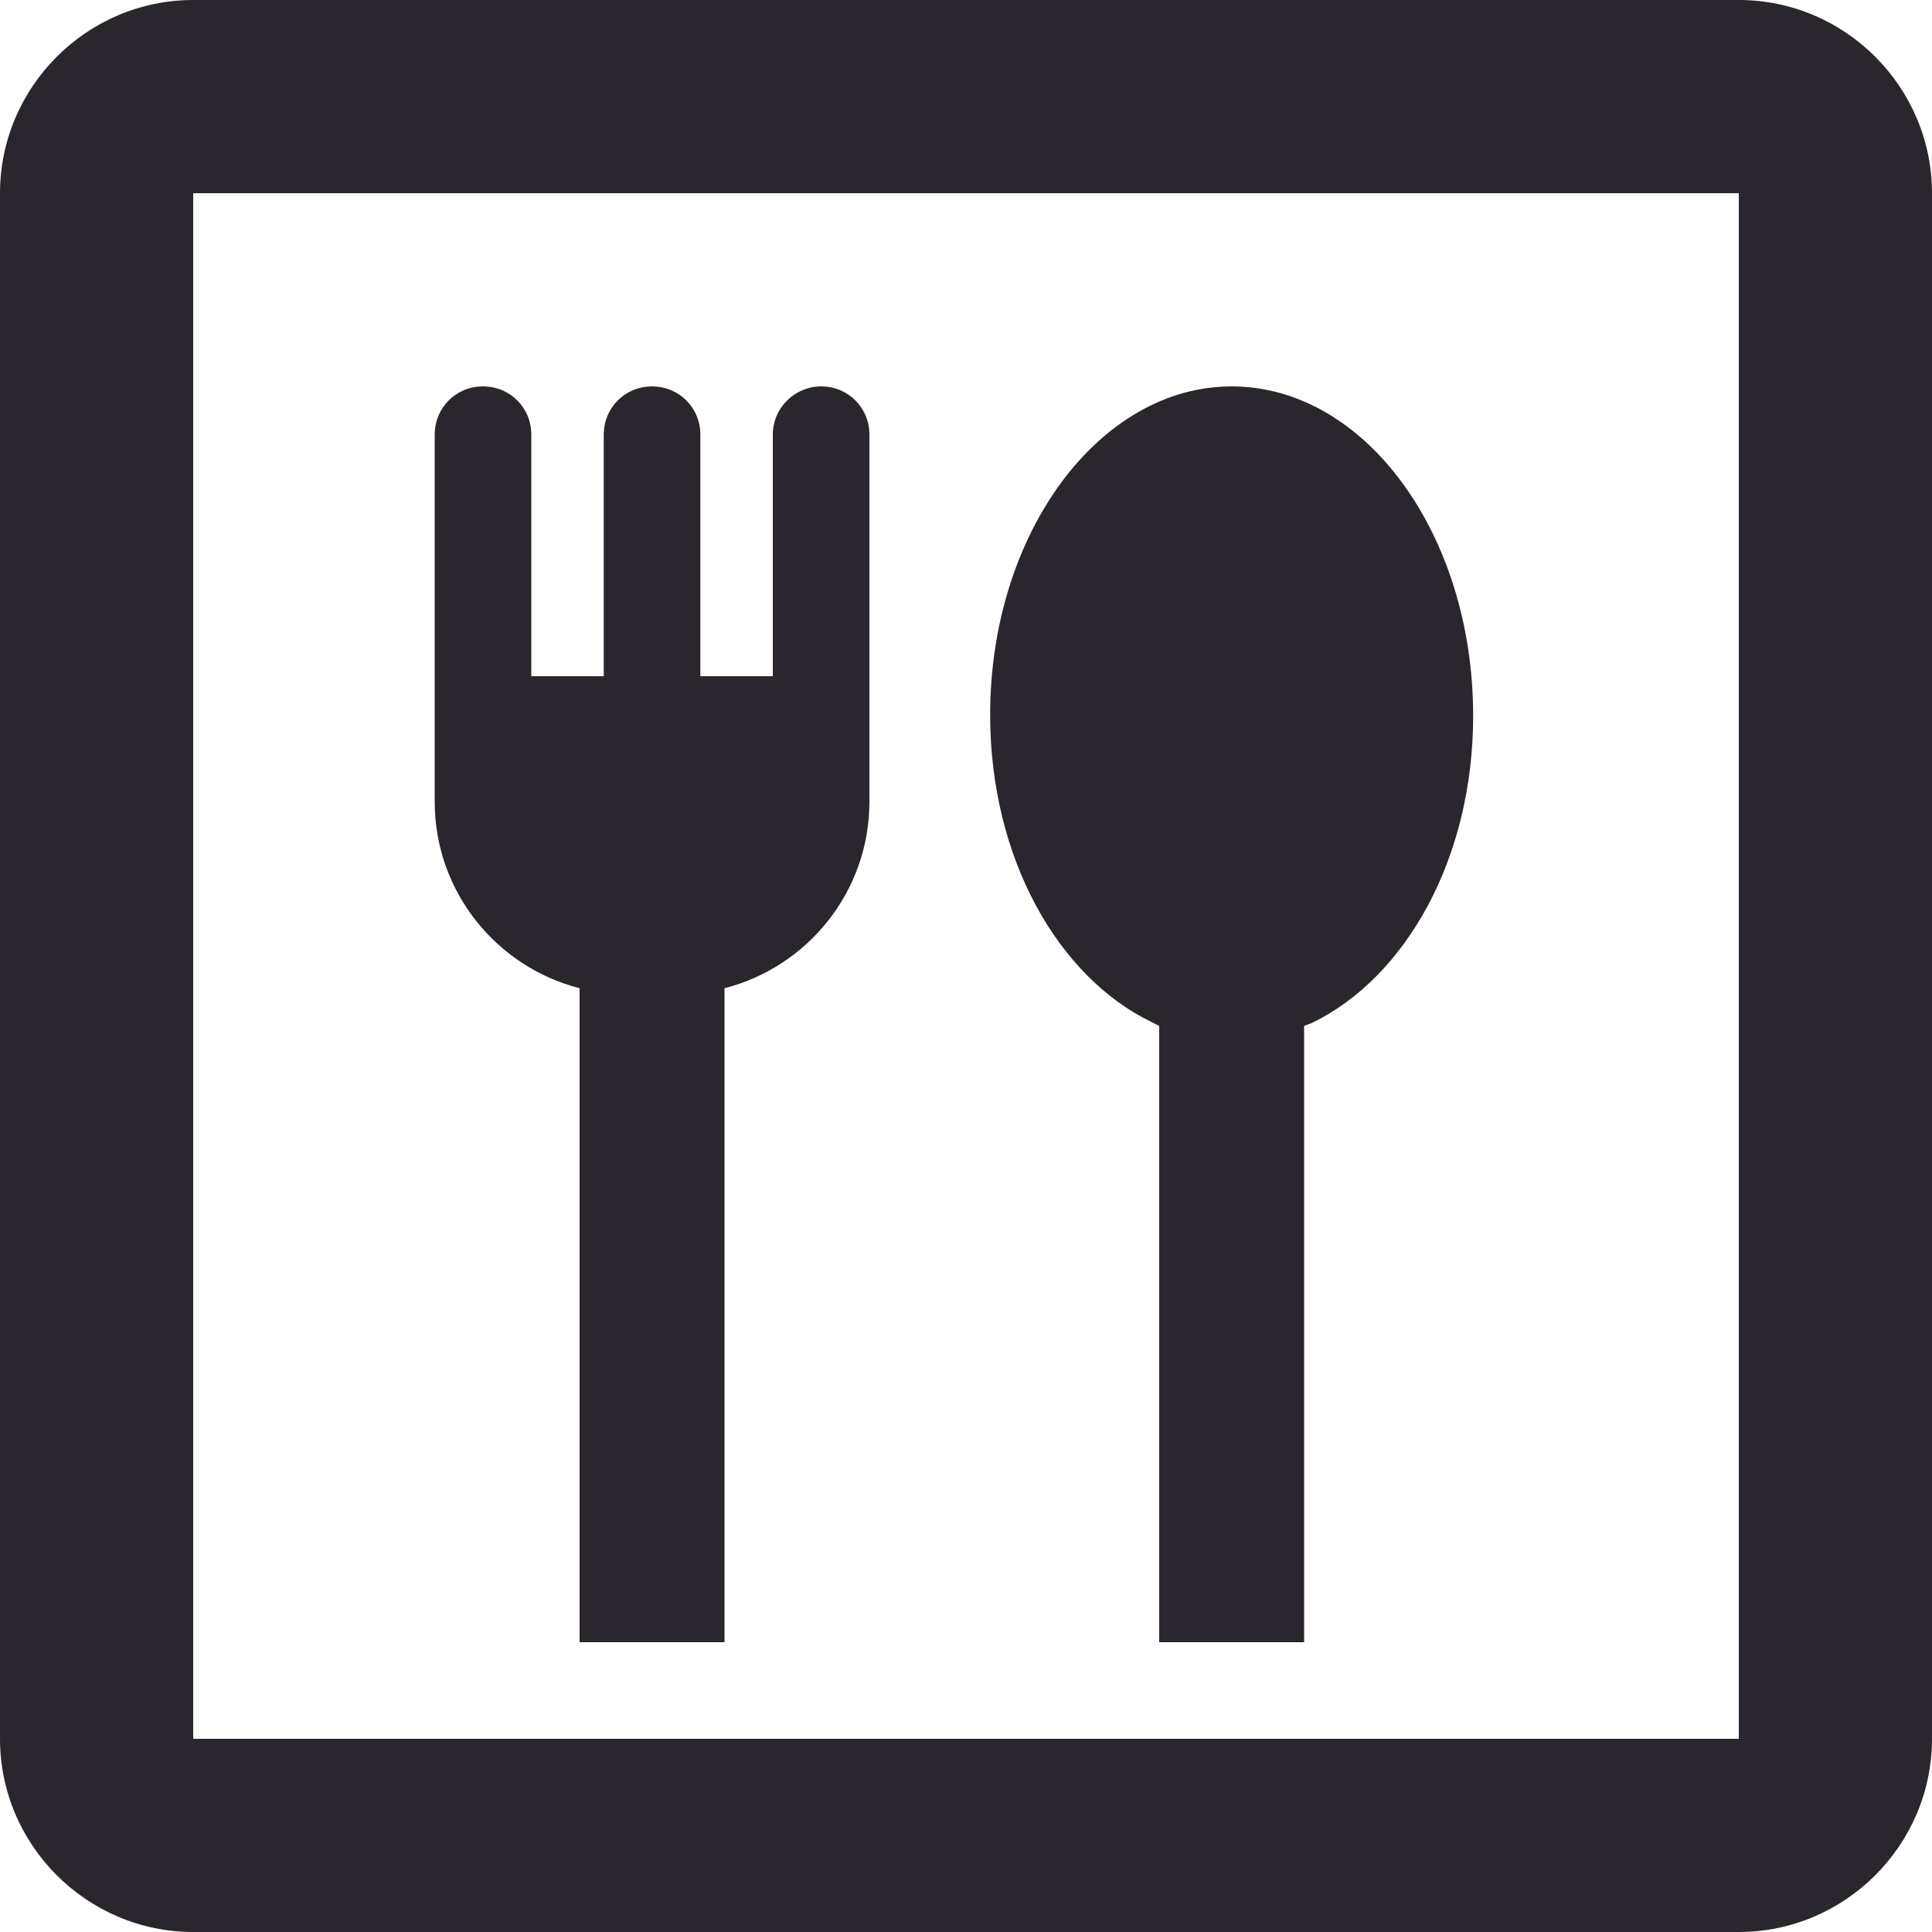 <svg width="20" height="20" viewBox="0 0 20 20" fill="none" xmlns="http://www.w3.org/2000/svg">
<path d="M12.75 4C11.38 4 10.25 5.52 10.25 7.4C10.25 8.88 10.95 10.11 11.92 10.58L12 10.62V17H13.5V10.62L13.58 10.59C14.55 10.12 15.25 8.89 15.25 7.41C15.25 5.53 14.13 4 12.75 4ZM8.5 4C8.23 4 8 4.22 8 4.5V7H7.25V4.5C7.25 4.22 7.03 4 6.75 4C6.47 4 6.25 4.22 6.25 4.5V7H5.5V4.5C5.5 4.22 5.28 4 5 4C4.72 4 4.5 4.22 4.5 4.5V8.3C4.5 9.23 5.14 10.01 6 10.23L6 17H7.5L7.5 10.23C8.36 10.01 9 9.23 9 8.3L9 4.5C9 4.22 8.78 4 8.5 4ZM18 2L2 2L2 18L18 18L18 2ZM18 0C19.1 0 20 0.9 20 2L20 18C20 19.1 19.1 20 18 20L2 20C0.9 20 0 19.1 0 18L0 2C0 0.9 0.9 0 2 0L18 0Z" fill="#2B252E"/>
</svg>
